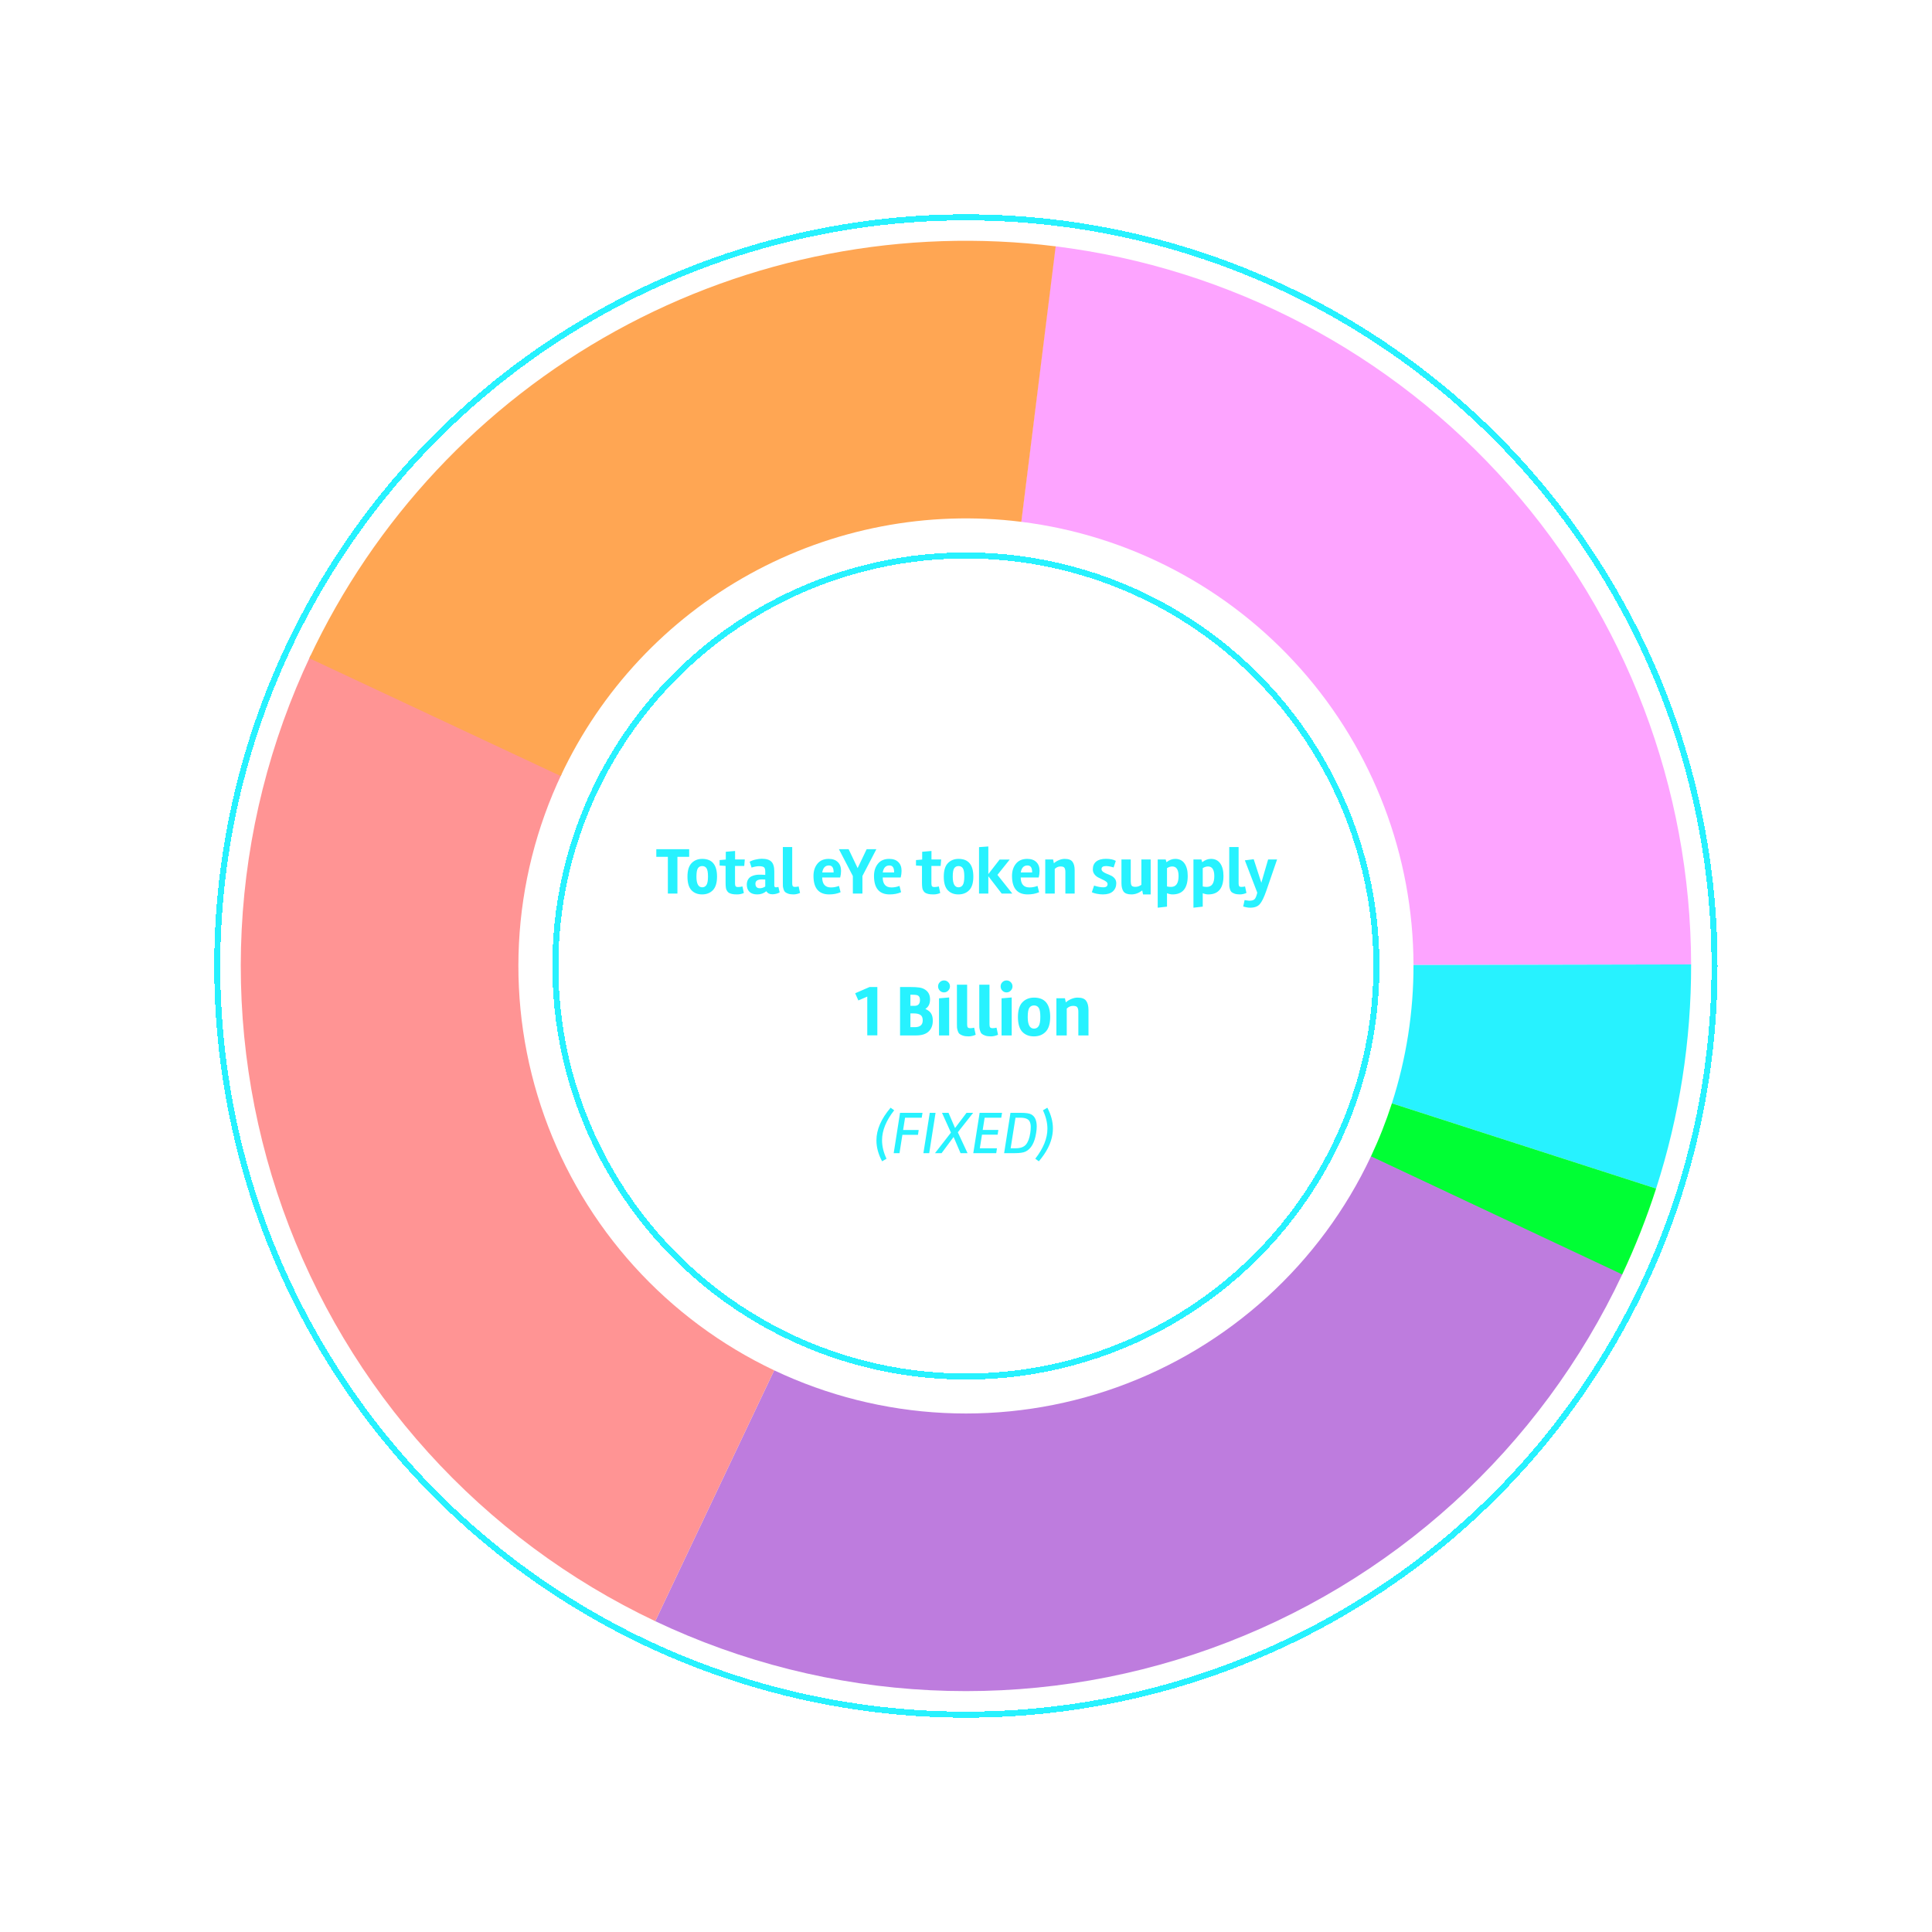 <svg width="640" height="640" viewBox="0 0 640 640" fill="none" xmlns="http://www.w3.org/2000/svg">
<g filter="url(#filter0_d)">
<path d="M290.63 342.976H287.294V330.136L284.342 331.408L283.286 329.032L288.038 326.968H290.63V342.976ZM306.458 327.832C307.546 328.536 308.09 329.616 308.09 331.072C308.09 332.528 307.57 333.576 306.53 334.216C307.458 334.632 308.098 335.144 308.45 335.752C308.818 336.344 309.002 337.128 309.002 338.104C309.002 339.624 308.538 340.824 307.61 341.704C306.698 342.568 305.306 343 303.434 343H298.154V326.968H301.658C302.89 326.968 303.858 327.024 304.562 327.136C305.266 327.232 305.898 327.464 306.458 327.832ZM301.586 329.512V333.184H303.194C304.234 333.104 304.754 332.456 304.754 331.24C304.754 330.344 304.402 329.808 303.698 329.632C303.378 329.552 302.842 329.512 302.09 329.512H301.586ZM303.026 340.264C304.786 340.264 305.666 339.512 305.666 338.008C305.666 337.128 305.41 336.528 304.898 336.208C304.402 335.872 303.682 335.704 302.738 335.704H301.586V340.264H303.026ZM314.422 343H311.062V330.712L314.422 330.424V343ZM310.75 326.752C310.75 326.208 310.942 325.744 311.326 325.36C311.71 324.976 312.174 324.784 312.718 324.784C313.262 324.784 313.726 324.976 314.11 325.36C314.494 325.744 314.686 326.208 314.686 326.752C314.686 327.28 314.494 327.744 314.11 328.144C313.726 328.544 313.262 328.744 312.718 328.744C312.174 328.744 311.71 328.552 311.326 328.168C310.942 327.768 310.75 327.296 310.75 326.752ZM323.208 342.784C322.392 343.136 321.6 343.312 320.832 343.312C320.064 343.312 319.432 343.224 318.936 343.048C318.44 342.872 318.064 342.672 317.808 342.448C317.568 342.224 317.384 341.896 317.256 341.464C317.128 341.032 317.048 340.672 317.016 340.384C317 340.08 316.992 339.664 316.992 339.136V326.2H320.376V339.328C320.376 339.792 320.44 340.12 320.568 340.312C320.712 340.504 320.992 340.6 321.408 340.6C321.824 340.6 322.256 340.544 322.704 340.432L323.208 342.784ZM330.614 342.784C329.798 343.136 329.006 343.312 328.238 343.312C327.47 343.312 326.838 343.224 326.342 343.048C325.846 342.872 325.47 342.672 325.214 342.448C324.974 342.224 324.79 341.896 324.662 341.464C324.534 341.032 324.454 340.672 324.422 340.384C324.406 340.08 324.398 339.664 324.398 339.136V326.2H327.782V339.328C327.782 339.792 327.846 340.12 327.974 340.312C328.118 340.504 328.398 340.6 328.814 340.6C329.23 340.6 329.662 340.544 330.11 340.432L330.614 342.784ZM335.14 343H331.78V330.712L335.14 330.424V343ZM331.468 326.752C331.468 326.208 331.66 325.744 332.044 325.36C332.428 324.976 332.892 324.784 333.436 324.784C333.98 324.784 334.444 324.976 334.828 325.36C335.212 325.744 335.404 326.208 335.404 326.752C335.404 327.28 335.212 327.744 334.828 328.144C334.444 328.544 333.98 328.744 333.436 328.744C332.892 328.744 332.428 328.552 332.044 328.168C331.66 327.768 331.468 327.296 331.468 326.752ZM347.887 336.88C347.887 339.104 347.391 340.736 346.399 341.776C345.407 342.8 344.103 343.312 342.487 343.312C340.871 343.312 339.583 342.8 338.623 341.776C337.679 340.752 337.207 339.128 337.207 336.904C337.207 334.68 337.695 333.056 338.671 332.032C339.663 330.992 340.959 330.472 342.559 330.472C346.111 330.472 347.887 332.608 347.887 336.88ZM344.623 336.856C344.623 335.384 344.447 334.384 344.095 333.856C343.743 333.328 343.223 333.064 342.535 333.064C341.863 333.064 341.343 333.328 340.975 333.856C340.623 334.384 340.447 335.4 340.447 336.904C340.447 339.464 341.143 340.744 342.535 340.744C343.191 340.744 343.703 340.464 344.071 339.904C344.439 339.328 344.623 338.312 344.623 336.856ZM356.976 330.472C358.368 330.472 359.312 330.832 359.808 331.552C360.32 332.256 360.576 333.264 360.576 334.576V343H357.216V335.176C357.216 334.552 357.112 334.072 356.904 333.736C356.712 333.384 356.232 333.208 355.464 333.208C354.696 333.208 354 333.504 353.376 334.096V343H349.944V330.688H352.776L353.064 332.056C353.528 331.624 354.112 331.256 354.816 330.952C355.536 330.632 356.256 330.472 356.976 330.472Z" fill="#27F2FF"/>
</g>
<g filter="url(#filter1_d)">
<path d="M221.238 283.834H217.41V281.304H228.3V283.834H224.406V296H221.238V283.834ZM237.524 290.39C237.524 292.429 237.069 293.925 236.16 294.878C235.251 295.817 234.055 296.286 232.574 296.286C231.093 296.286 229.912 295.817 229.032 294.878C228.167 293.94 227.734 292.451 227.734 290.412C227.734 288.374 228.181 286.885 229.076 285.946C229.985 284.993 231.173 284.516 232.64 284.516C235.896 284.516 237.524 286.474 237.524 290.39ZM234.532 290.368C234.532 289.019 234.371 288.102 234.048 287.618C233.725 287.134 233.249 286.892 232.618 286.892C232.002 286.892 231.525 287.134 231.188 287.618C230.865 288.102 230.704 289.034 230.704 290.412C230.704 292.759 231.342 293.932 232.618 293.932C233.219 293.932 233.689 293.676 234.026 293.162C234.363 292.634 234.532 291.703 234.532 290.368ZM240.361 292.37V286.848L238.381 286.716V284.912L240.427 284.736V282.162L243.507 281.898V284.714H246.719L246.543 286.848H243.485V292.656C243.485 293.082 243.551 293.39 243.683 293.58C243.815 293.756 244.094 293.844 244.519 293.844C244.944 293.844 245.421 293.778 245.949 293.646L246.411 295.824C245.692 296.132 244.959 296.286 244.211 296.286C243.478 296.286 242.92 296.242 242.539 296.154C242.172 296.066 241.864 295.964 241.615 295.846C241.38 295.729 241.175 295.56 240.999 295.34C240.838 295.106 240.713 294.9 240.625 294.724C240.552 294.548 240.493 294.299 240.449 293.976C240.39 293.536 240.361 293.001 240.361 292.37ZM258.276 295.626C257.528 296.037 256.707 296.242 255.812 296.242C254.932 296.242 254.279 295.905 253.854 295.23C253.003 295.934 252.006 296.286 250.862 296.286C249.718 296.286 248.853 296 248.266 295.428C247.679 294.842 247.386 294.05 247.386 293.052C247.386 292.392 247.525 291.828 247.804 291.358C248.083 290.889 248.442 290.544 248.882 290.324C249.689 289.943 250.525 289.752 251.39 289.752C252.27 289.752 252.974 289.774 253.502 289.818V288.74C253.502 287.978 253.348 287.486 253.04 287.266C252.732 287.046 252.204 286.936 251.456 286.936C250.723 286.936 249.894 287.09 248.97 287.398L248.332 285.462C248.875 285.14 249.535 284.898 250.312 284.736C251.104 284.56 251.779 284.472 252.336 284.472C253.832 284.472 254.895 284.795 255.526 285.44C256.171 286.071 256.494 287.156 256.494 288.696V293.316C256.494 293.727 256.677 293.932 257.044 293.932C257.235 293.932 257.506 293.888 257.858 293.8L258.276 295.626ZM251.698 294.24C252.314 294.24 252.915 294.05 253.502 293.668V291.358C253.091 291.329 252.732 291.314 252.424 291.314C250.972 291.314 250.246 291.784 250.246 292.722C250.246 293.734 250.73 294.24 251.698 294.24ZM265.025 295.802C264.277 296.125 263.551 296.286 262.847 296.286C262.143 296.286 261.564 296.206 261.109 296.044C260.654 295.883 260.31 295.7 260.075 295.494C259.855 295.289 259.686 294.988 259.569 294.592C259.452 294.196 259.378 293.866 259.349 293.602C259.334 293.324 259.327 292.942 259.327 292.458V280.6H262.429V292.634C262.429 293.06 262.488 293.36 262.605 293.536C262.737 293.712 262.994 293.8 263.375 293.8C263.756 293.8 264.152 293.749 264.563 293.646L265.025 295.802ZM272.36 290.676C272.39 292.876 273.358 293.976 275.264 293.976C276.159 293.976 277.046 293.808 277.926 293.47L278.454 295.56C277.325 296.044 276.071 296.286 274.692 296.286C271.216 296.286 269.478 294.24 269.478 290.148C269.478 288.535 269.911 287.193 270.776 286.122C271.642 285.052 272.888 284.516 274.516 284.516C275.822 284.516 276.826 284.868 277.53 285.572C278.249 286.262 278.608 287.23 278.608 288.476C278.608 289.21 278.513 289.943 278.322 290.676H272.36ZM276.144 289.004V288.872C276.144 287.42 275.631 286.694 274.604 286.694C273.372 286.694 272.632 287.464 272.382 289.004H276.144ZM285.688 296H282.52V290.192L277.9 281.304H281.112L284.104 287.574L287.096 281.304H290.308L285.688 290.192V296ZM292.405 290.676C292.434 292.876 293.402 293.976 295.309 293.976C296.204 293.976 297.091 293.808 297.971 293.47L298.499 295.56C297.37 296.044 296.116 296.286 294.737 296.286C291.261 296.286 289.523 294.24 289.523 290.148C289.523 288.535 289.956 287.193 290.821 286.122C291.686 285.052 292.933 284.516 294.561 284.516C295.866 284.516 296.871 284.868 297.575 285.572C298.294 286.262 298.653 287.23 298.653 288.476C298.653 289.21 298.558 289.943 298.367 290.676H292.405ZM296.189 289.004V288.872C296.189 287.42 295.676 286.694 294.649 286.694C293.417 286.694 292.676 287.464 292.427 289.004H296.189ZM305.416 292.37V286.848L303.436 286.716V284.912L305.482 284.736V282.162L308.562 281.898V284.714H311.774L311.598 286.848H308.54V292.656C308.54 293.082 308.606 293.39 308.738 293.58C308.87 293.756 309.148 293.844 309.574 293.844C309.999 293.844 310.476 293.778 311.004 293.646L311.466 295.824C310.747 296.132 310.014 296.286 309.266 296.286C308.532 296.286 307.975 296.242 307.594 296.154C307.227 296.066 306.919 295.964 306.67 295.846C306.435 295.729 306.23 295.56 306.054 295.34C305.892 295.106 305.768 294.9 305.68 294.724C305.606 294.548 305.548 294.299 305.504 293.976C305.445 293.536 305.416 293.001 305.416 292.37ZM322.43 290.39C322.43 292.429 321.976 293.925 321.066 294.878C320.157 295.817 318.962 296.286 317.48 296.286C315.999 296.286 314.818 295.817 313.938 294.878C313.073 293.94 312.64 292.451 312.64 290.412C312.64 288.374 313.088 286.885 313.982 285.946C314.892 284.993 316.08 284.516 317.546 284.516C320.802 284.516 322.43 286.474 322.43 290.39ZM319.438 290.368C319.438 289.019 319.277 288.102 318.954 287.618C318.632 287.134 318.155 286.892 317.524 286.892C316.908 286.892 316.432 287.134 316.094 287.618C315.772 288.102 315.61 289.034 315.61 290.412C315.61 292.759 316.248 293.932 317.524 293.932C318.126 293.932 318.595 293.676 318.932 293.162C319.27 292.634 319.438 291.703 319.438 290.368ZM327.397 296H324.317V280.622L327.397 280.402V289.554L331.137 284.736H334.481L330.411 289.818L335.339 296H331.819L327.397 290.258V296ZM338.124 290.676C338.153 292.876 339.121 293.976 341.028 293.976C341.923 293.976 342.81 293.808 343.69 293.47L344.218 295.56C343.089 296.044 341.835 296.286 340.456 296.286C336.98 296.286 335.242 294.24 335.242 290.148C335.242 288.535 335.675 287.193 336.54 286.122C337.405 285.052 338.652 284.516 340.28 284.516C341.585 284.516 342.59 284.868 343.294 285.572C344.013 286.262 344.372 287.23 344.372 288.476C344.372 289.21 344.277 289.943 344.086 290.676H338.124ZM341.908 289.004V288.872C341.908 287.42 341.395 286.694 340.368 286.694C339.136 286.694 338.395 287.464 338.146 289.004H341.908ZM352.698 284.516C353.974 284.516 354.84 284.846 355.294 285.506C355.764 286.152 355.998 287.076 355.998 288.278V296H352.918V288.828C352.918 288.256 352.823 287.816 352.632 287.508C352.456 287.186 352.016 287.024 351.312 287.024C350.608 287.024 349.97 287.296 349.398 287.838V296H346.252V284.714H348.848L349.112 285.968C349.538 285.572 350.073 285.235 350.718 284.956C351.378 284.663 352.038 284.516 352.698 284.516ZM366.392 286.892C365.395 286.892 364.896 287.222 364.896 287.882C364.896 288.234 365.065 288.535 365.402 288.784C365.739 289.034 366.143 289.254 366.612 289.444C367.096 289.62 367.573 289.826 368.042 290.06C368.526 290.28 368.937 290.603 369.274 291.028C369.611 291.454 369.78 291.974 369.78 292.59C369.78 293.69 369.406 294.585 368.658 295.274C367.91 295.949 366.81 296.286 365.358 296.286C364.698 296.286 364.001 296.213 363.268 296.066C362.549 295.92 362.021 295.751 361.684 295.56L362.432 293.36C363.576 293.742 364.603 293.932 365.512 293.932C366.436 293.932 366.898 293.573 366.898 292.854C366.898 292.546 366.729 292.268 366.392 292.018C366.055 291.769 365.644 291.542 365.16 291.336C364.691 291.116 364.214 290.882 363.73 290.632C363.261 290.383 362.857 290.031 362.52 289.576C362.183 289.122 362.014 288.594 362.014 287.992C362.014 286.863 362.388 285.998 363.136 285.396C363.884 284.795 364.955 284.494 366.348 284.494C367.741 284.494 368.834 284.722 369.626 285.176L368.9 287.354C367.888 287.046 367.052 286.892 366.392 286.892ZM378.381 294.966C377.251 295.846 376.049 296.286 374.773 296.286C373.511 296.286 372.646 295.964 372.177 295.318C371.722 294.658 371.495 293.727 371.495 292.524V284.714H374.575V291.974C374.575 292.561 374.663 293.008 374.839 293.316C375.015 293.624 375.447 293.778 376.137 293.778C376.841 293.778 377.493 293.551 378.095 293.096V284.714H381.175V296.286H378.645L378.381 294.966ZM389.292 284.516C390.656 284.516 391.69 285.022 392.394 286.034C393.098 287.046 393.45 288.418 393.45 290.148C393.45 294.24 391.771 296.286 388.412 296.286C387.855 296.286 387.246 296.154 386.586 295.89V300.334L383.506 300.686V284.714H386.146L386.41 285.616C387.349 284.883 388.309 284.516 389.292 284.516ZM387.906 293.8C389.578 293.8 390.414 292.612 390.414 290.236C390.414 288.095 389.717 287.024 388.324 287.024C387.767 287.024 387.187 287.208 386.586 287.574V293.646C386.997 293.749 387.437 293.8 387.906 293.8ZM401.13 284.516C402.494 284.516 403.528 285.022 404.232 286.034C404.936 287.046 405.288 288.418 405.288 290.148C405.288 294.24 403.609 296.286 400.25 296.286C399.693 296.286 399.084 296.154 398.424 295.89V300.334L395.344 300.686V284.714H397.984L398.248 285.616C399.187 284.883 400.147 284.516 401.13 284.516ZM399.744 293.8C401.416 293.8 402.252 292.612 402.252 290.236C402.252 288.095 401.555 287.024 400.162 287.024C399.605 287.024 399.025 287.208 398.424 287.574V293.646C398.835 293.749 399.275 293.8 399.744 293.8ZM412.902 295.802C412.154 296.125 411.428 296.286 410.724 296.286C410.02 296.286 409.441 296.206 408.986 296.044C408.531 295.883 408.187 295.7 407.952 295.494C407.732 295.289 407.563 294.988 407.446 294.592C407.329 294.196 407.255 293.866 407.226 293.602C407.211 293.324 407.204 292.942 407.204 292.458V280.6H410.306V292.634C410.306 293.06 410.365 293.36 410.482 293.536C410.614 293.712 410.871 293.8 411.252 293.8C411.633 293.8 412.029 293.749 412.44 293.646L412.902 295.802ZM414.138 300.686C413.478 300.686 412.708 300.554 411.828 300.29L412.29 298.156C412.29 298.171 412.51 298.208 412.95 298.266C413.39 298.34 413.676 298.376 413.808 298.376C414.629 298.376 415.209 298.222 415.546 297.914C415.898 297.621 416.213 296.888 416.492 295.714L412.378 285L415.304 284.626L417.834 292.414L420.078 284.714H423.048L419.484 295.076C418.721 297.276 417.995 298.758 417.306 299.52C416.631 300.298 415.575 300.686 414.138 300.686Z" fill="#27F2FF"/>
</g>
<path d="M296.208 367.8C293.528 371.214 292.188 374.52 292.188 377.72C292.188 379.72 292.681 381.76 293.668 383.84L292.208 384.7C290.955 382.367 290.328 380.054 290.328 377.76C290.328 374.214 291.895 370.607 295.028 366.94L296.208 367.8ZM305.329 370.26H299.809L299.169 374.32H304.329L304.089 375.92H298.929L297.969 382H296.049L298.149 368.64H305.589L305.329 370.26ZM309.913 368.64L307.813 382H305.893L307.993 368.64H309.913ZM320.511 382H318.191L315.891 376.64L311.911 382H309.731L315.011 375.2L312.051 368.64H314.211L316.371 373.68L320.171 368.64H322.371L317.291 375.08L320.511 382ZM324.576 380.38H330.256L330.016 382H322.416L324.516 368.64H331.936L331.676 370.26H326.176L325.536 374.3H330.716L330.476 375.88H325.296L324.576 380.38ZM336.451 380.38C338.025 380.38 339.158 379.974 339.851 379.16C340.545 378.347 341.025 377.067 341.291 375.32C341.398 374.64 341.451 373.96 341.451 373.28C341.451 372.587 341.325 371.987 341.071 371.48C340.631 370.667 339.625 370.26 338.051 370.26H336.391L334.791 380.38H336.451ZM336.071 382H332.631L334.731 368.64H338.171C339.878 368.64 341.038 368.82 341.651 369.18C342.838 369.847 343.431 371.174 343.431 373.16C343.431 373.814 343.365 374.54 343.231 375.34C342.725 378.554 341.551 380.6 339.711 381.48C339.005 381.827 337.791 382 336.071 382ZM342.95 383.84C345.63 380.4 346.97 377.087 346.97 373.9C346.97 371.94 346.477 369.907 345.49 367.8L346.95 366.94C348.177 369.26 348.79 371.554 348.79 373.82C348.79 374.487 348.737 375.154 348.63 375.82C348.177 378.754 346.677 381.714 344.13 384.7L342.95 383.84Z" fill="#27F2FF"/>
<path d="M560.204 319.475C560.081 260.979 538.617 204.537 499.84 160.74C461.063 116.943 407.638 88.799 349.587 81.59L338.253 172.854C374.08 177.303 407.053 194.672 430.985 221.703C454.917 248.733 468.163 283.567 468.24 319.669L560.204 319.475Z" fill="#FDA4FF"/>
<path d="M548.602 393.733C556.341 369.742 560.256 344.683 560.203 319.475L468.239 319.669C468.272 335.227 465.855 350.692 461.079 365.498L548.602 393.733Z" fill="#27F2FF"/>
<path d="M537.292 422.368C541.672 413.073 545.45 403.506 548.605 393.726L461.081 365.495C459.134 371.53 456.802 377.435 454.099 383.171L537.292 422.368Z" fill="#00FF34"/>
<path d="M217.054 537.036C245.62 550.582 276.579 558.356 308.155 559.912C339.732 561.469 371.306 556.777 401.065 546.105C430.825 535.434 458.186 518.994 481.578 497.726C504.971 476.459 523.935 450.783 537.384 422.171L454.156 383.05C445.856 400.708 434.151 416.554 419.714 429.68C405.277 442.805 388.391 452.952 370.024 459.538C351.657 466.124 332.171 469.02 312.683 468.059C293.195 467.099 274.088 462.301 256.458 453.94L217.054 537.036Z" fill="#BE7CDE"/>
<path d="M102.924 217.056C89.408 245.56 81.638 276.447 80.059 307.954C78.48 339.461 83.121 370.971 93.719 400.684C104.317 430.397 120.664 457.731 141.826 481.127C162.988 504.522 188.551 523.521 217.055 537.037L256.458 453.941C238.866 445.599 223.09 433.874 210.029 419.435C196.968 404.996 186.88 388.126 180.339 369.788C173.798 351.45 170.933 332.004 171.908 312.558C172.883 293.113 177.678 274.051 186.02 256.459L102.924 217.056Z" fill="#FF9494"/>
<path d="M349.71 81.606C299.37 75.328 248.335 85.147 203.918 109.657C159.502 134.167 123.985 172.109 102.459 218.045L185.733 257.069C199.018 228.719 220.938 205.302 248.351 190.176C275.763 175.049 307.26 168.989 338.329 172.863L349.71 81.606Z" fill="#FFA653"/>
<g filter="url(#filter2_d)">
<circle cx="319.963" cy="320" r="248" stroke="#27F2FF" stroke-width="2" shape-rendering="crispEdges"/>
</g>
<g filter="url(#filter3_d)">
<circle cx="319.963" cy="320" r="136" stroke="#27F2FF" stroke-width="2" shape-rendering="crispEdges"/>
</g>
<defs>
<filter id="filter0_d" x="279.285" y="320.785" width="85.291" height="26.528" filterUnits="userSpaceOnUse" color-interpolation-filters="sRGB">
<feFlood flood-opacity="0" result="BackgroundImageFix"/>
<feColorMatrix in="SourceAlpha" type="matrix" values="0 0 0 0 0 0 0 0 0 0 0 0 0 0 0 0 0 0 127 0" result="hardAlpha"/>
<feOffset/>
<feGaussianBlur stdDeviation="2"/>
<feComposite in2="hardAlpha" operator="out"/>
<feColorMatrix type="matrix" values="0 0 0 0 1 0 0 0 0 1 0 0 0 0 1 0 0 0 0.25 0"/>
<feBlend mode="normal" in2="BackgroundImageFix" result="effect1_dropShadow"/>
<feBlend mode="normal" in="SourceGraphic" in2="effect1_dropShadow" result="shape"/>
</filter>
<filter id="filter1_d" x="213.41" y="276.402" width="213.638" height="28.284" filterUnits="userSpaceOnUse" color-interpolation-filters="sRGB">
<feFlood flood-opacity="0" result="BackgroundImageFix"/>
<feColorMatrix in="SourceAlpha" type="matrix" values="0 0 0 0 0 0 0 0 0 0 0 0 0 0 0 0 0 0 127 0" result="hardAlpha"/>
<feOffset/>
<feGaussianBlur stdDeviation="2"/>
<feComposite in2="hardAlpha" operator="out"/>
<feColorMatrix type="matrix" values="0 0 0 0 1 0 0 0 0 1 0 0 0 0 1 0 0 0 0.45 0"/>
<feBlend mode="normal" in2="BackgroundImageFix" result="effect1_dropShadow"/>
<feBlend mode="normal" in="SourceGraphic" in2="effect1_dropShadow" result="shape"/>
</filter>
<filter id="filter2_d" x="51.963" y="52" width="536" height="536" filterUnits="userSpaceOnUse" color-interpolation-filters="sRGB">
<feFlood flood-opacity="0" result="BackgroundImageFix"/>
<feColorMatrix in="SourceAlpha" type="matrix" values="0 0 0 0 0 0 0 0 0 0 0 0 0 0 0 0 0 0 127 0" result="hardAlpha"/>
<feOffset/>
<feGaussianBlur stdDeviation="9.5"/>
<feComposite in2="hardAlpha" operator="out"/>
<feColorMatrix type="matrix" values="0 0 0 0 0.102 0 0 0 0 1 0 0 0 0 0.892 0 0 0 1 0"/>
<feBlend mode="normal" in2="BackgroundImageFix" result="effect1_dropShadow"/>
<feBlend mode="normal" in="SourceGraphic" in2="effect1_dropShadow" result="shape"/>
</filter>
<filter id="filter3_d" x="163.963" y="164" width="312" height="312" filterUnits="userSpaceOnUse" color-interpolation-filters="sRGB">
<feFlood flood-opacity="0" result="BackgroundImageFix"/>
<feColorMatrix in="SourceAlpha" type="matrix" values="0 0 0 0 0 0 0 0 0 0 0 0 0 0 0 0 0 0 127 0" result="hardAlpha"/>
<feOffset/>
<feGaussianBlur stdDeviation="9.5"/>
<feComposite in2="hardAlpha" operator="out"/>
<feColorMatrix type="matrix" values="0 0 0 0 0.102 0 0 0 0 1 0 0 0 0 0.892 0 0 0 1 0"/>
<feBlend mode="normal" in2="BackgroundImageFix" result="effect1_dropShadow"/>
<feBlend mode="normal" in="SourceGraphic" in2="effect1_dropShadow" result="shape"/>
</filter>
</defs>
</svg>
